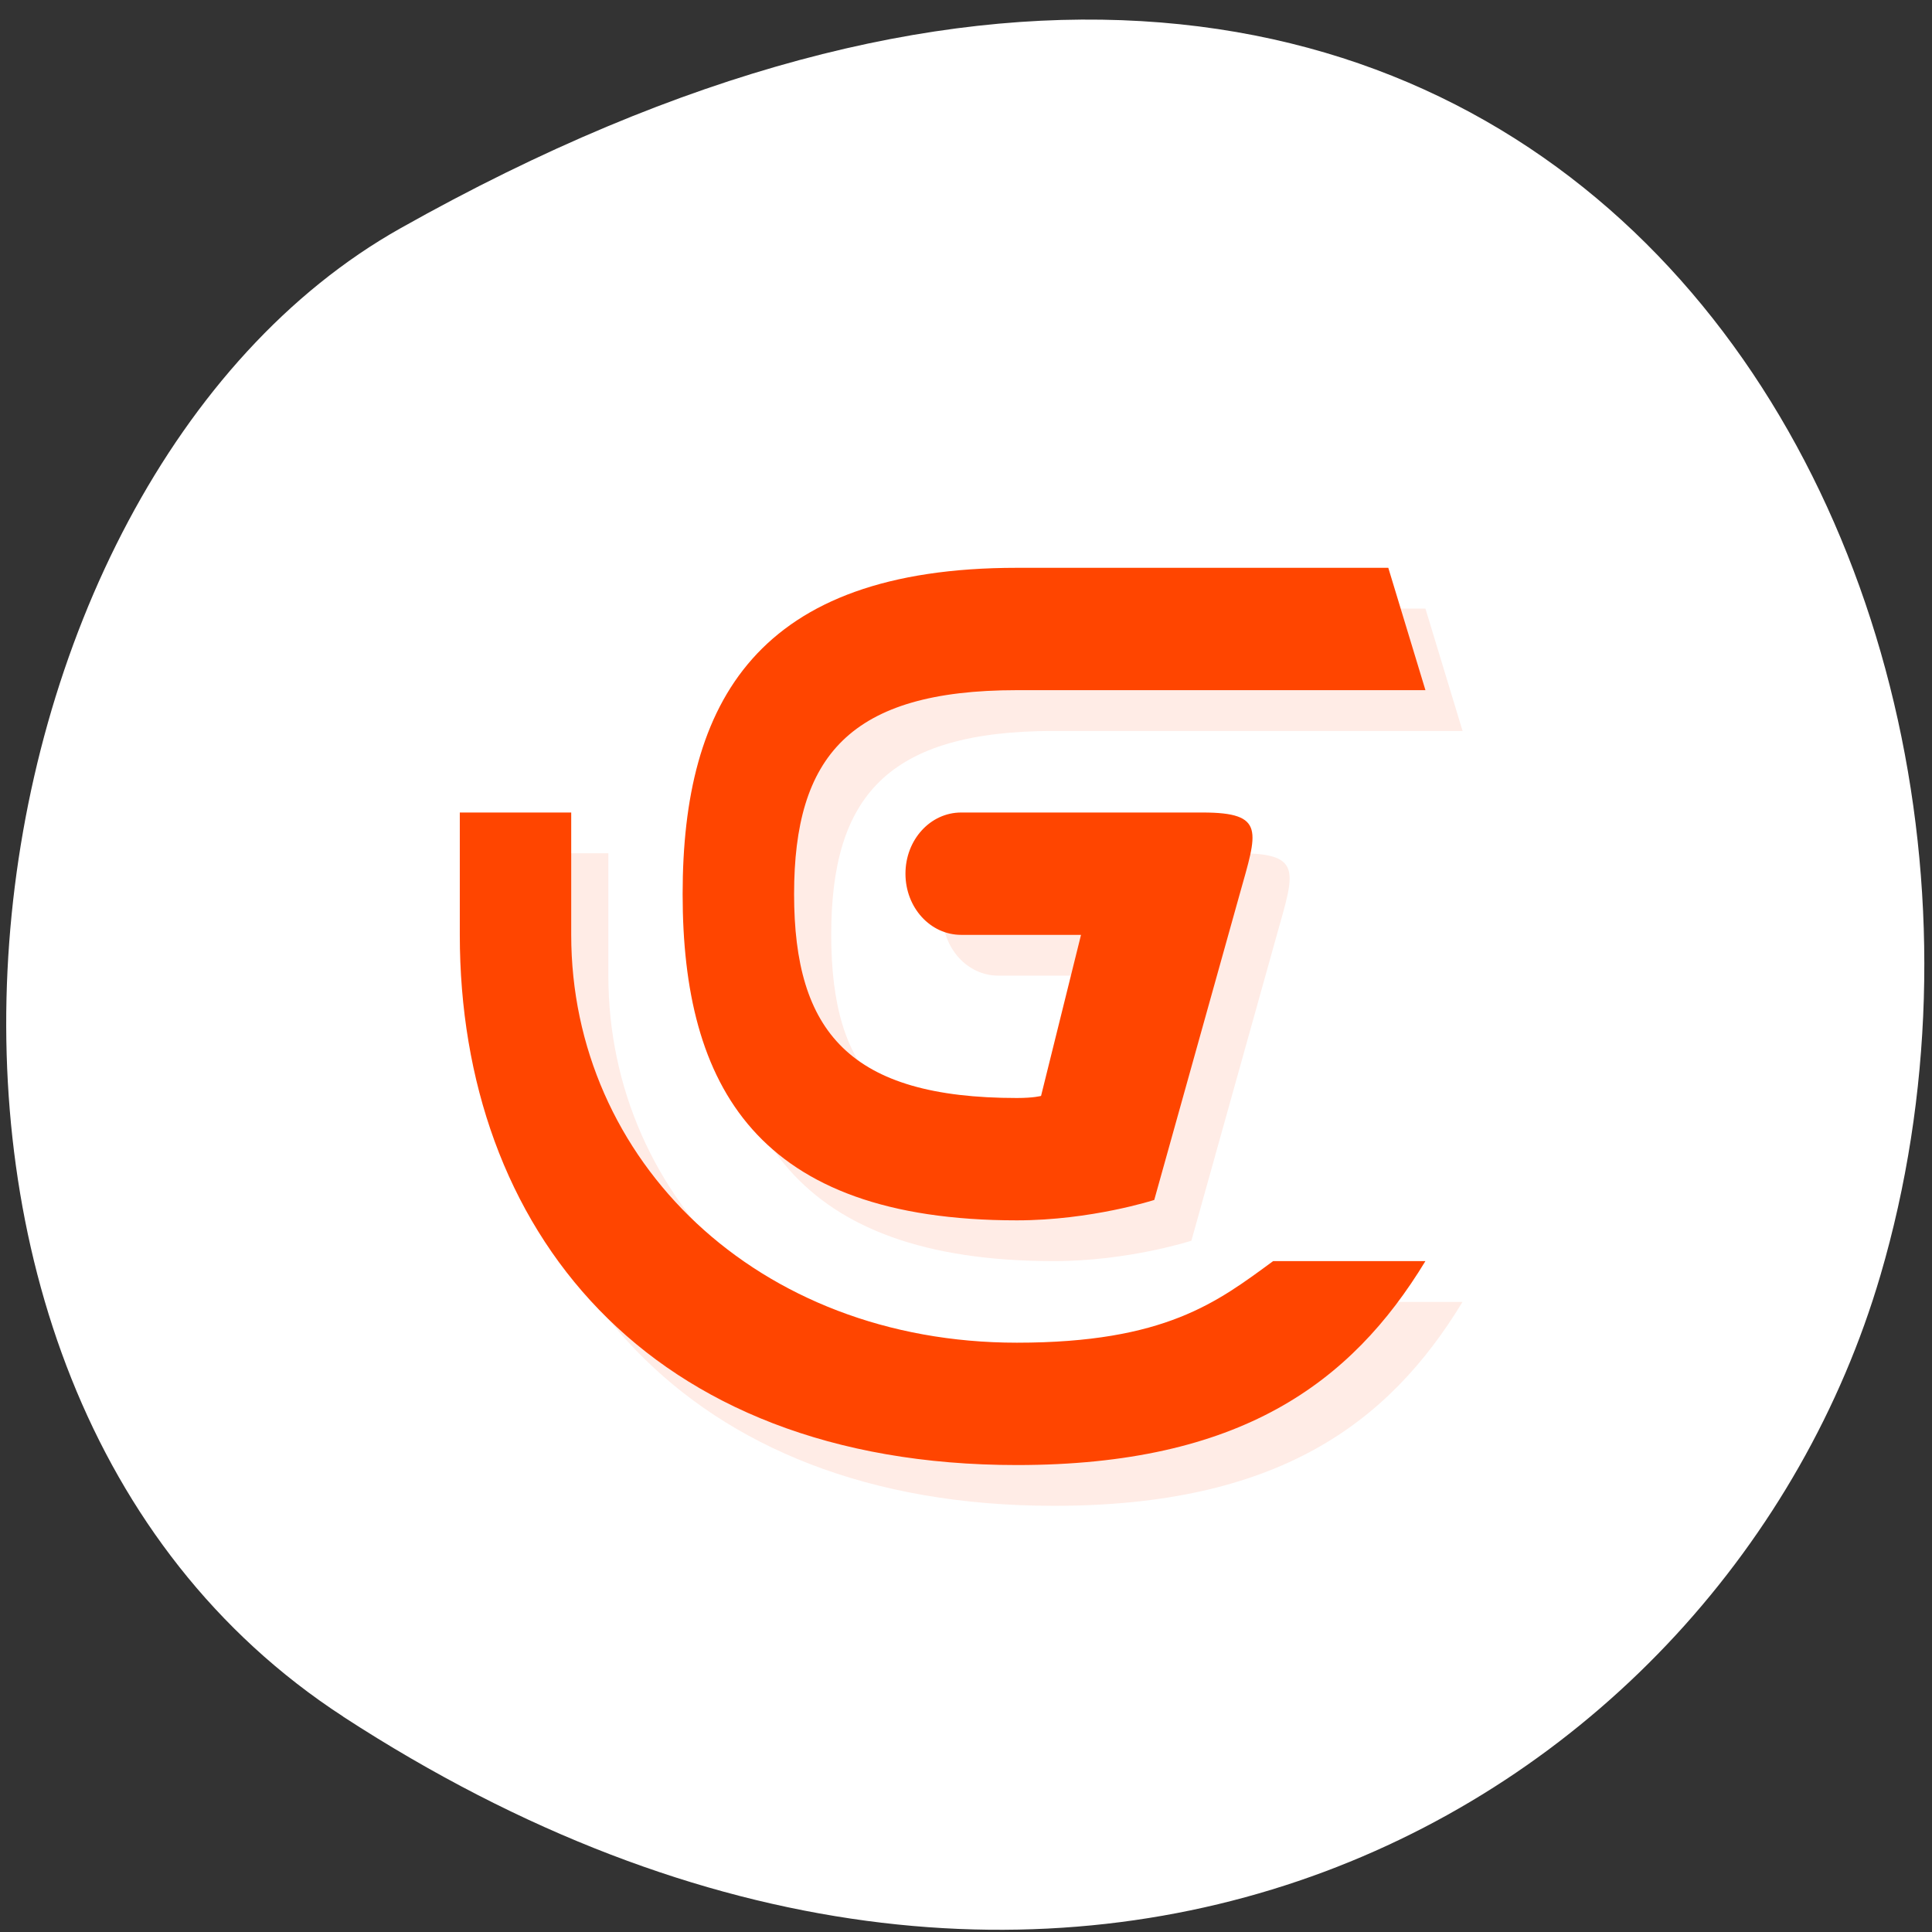<svg xmlns="http://www.w3.org/2000/svg" viewBox="0 0 256 256"><rect x="0" y="0" width="256" height="256" fill="#333333" stroke="none"/><path d="m 45.474 227.467 c 95.76 62.27 183 12.03 203.69 -58.47 27.843 -94.83 -45.32 -223.59 -196.1 -138.75 -59.925 33.72 -75.79 152.85 -7.587 197.21 z" style="fill:#fff;color:#000"/><g transform="matrix(4.921 0 0 5.404 11.716 -0.418)" style="fill:#ff4500"><path d="m 26,15 c -7,0 -9,3.291 -9,8 0,4.709 2,8 9,8 2,0 3.699,-0.5 3.699,-0.5 L 32,23 c 0.47,-1.531 0.713,-2 -1,-2 l -6.5,0 c -0.831,0 -1.5,0.669 -1.5,1.5 0,0.831 0.669,1.5 1.5,1.5 l 3.227,0 -1.076,3.949 c 0,0 -0.193,0.051 -0.65,0.051 -4.5,0 -6,-1.619 -6,-5 0,-3.381 1.5,-5 6,-5 l 11,0 -1,-3 -10,0 z m -15,6 0,3 c 0,7.18 5,13 15,13 6,0 9,-2 11,-5 l -4.1,0 C 31.4,33 30,34 26,34 19,34 14,29.523 14,24 l 0,-3 -3,0 z" style="opacity:0.1"/><path d="m 25,14 c -7,0 -9,3.291 -9,8 0,4.709 2,8 9,8 2,0 3.699,-0.5 3.699,-0.5 L 31,22 c 0.47,-1.531 0.713,-2 -1,-2 l -6.5,0 c -0.831,0 -1.5,0.669 -1.5,1.5 0,0.831 0.669,1.5 1.5,1.5 l 3.227,0 -1.076,3.949 c 0,0 -0.193,0.051 -0.65,0.051 -4.5,0 -6,-1.619 -6,-5 0,-3.381 1.5,-5 6,-5 l 11,0 -1,-3 -10,0 z m -15,6 0,3 c 0,7.18 5,13 15,13 6,0 9,-2 11,-5 l -4.1,0 C 30.4,32 29,33 25,33 18,33 13,28.523 13,23 l 0,-3 -3,0 z"/></g></svg>